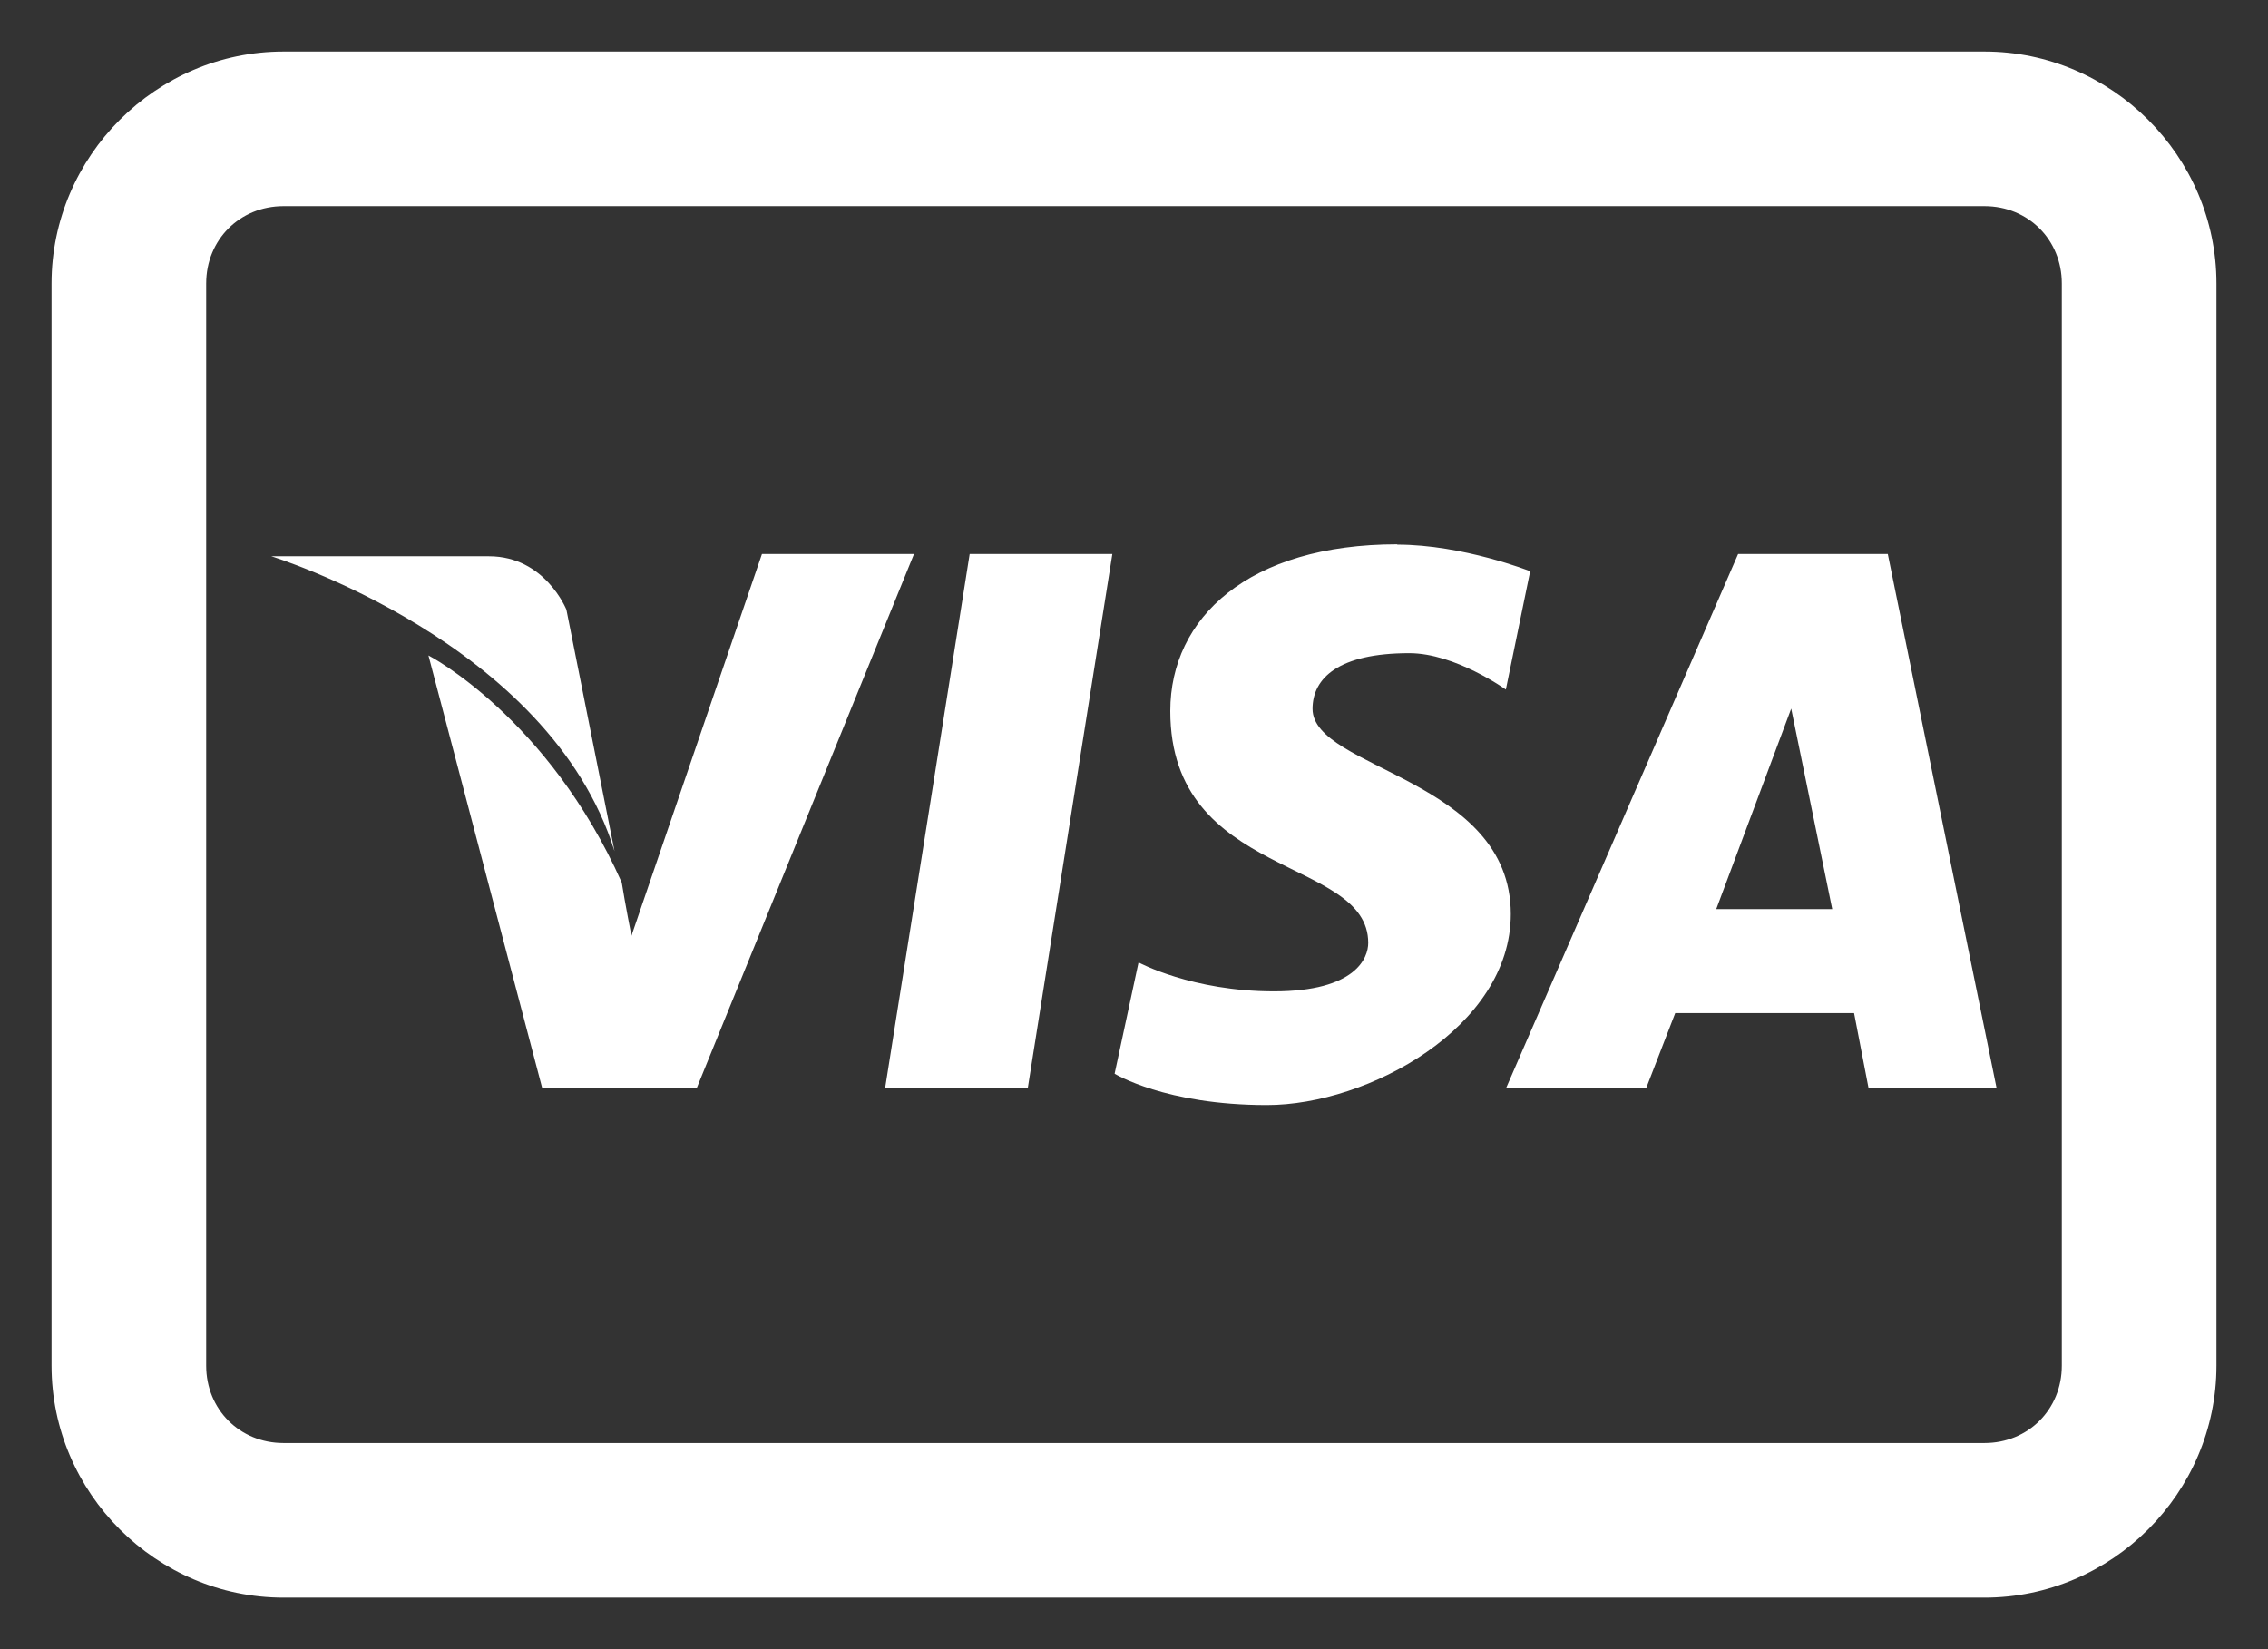 <svg width="22" height="16" viewBox="0 0 22 16" fill="none" xmlns="http://www.w3.org/2000/svg">
<rect x="0" y="0" width="22" height="16" fill="#333333" stroke="none"/>
<path d="M2.75 0.5C1.516 0.5 0.5 1.516 0.5 2.75V13.25C0.5 14.484 1.516 15.5 2.75 15.5H19.25C20.484 15.5 21.5 14.484 21.5 13.25V2.75C21.5 1.516 20.484 0.5 19.25 0.5H2.75ZM2.75 2H19.25C19.674 2 20 2.326 20 2.75V13.25C20 13.674 19.674 14 19.25 14H2.75C2.326 14 2 13.674 2 13.25V2.75C2 2.326 2.326 2 2.75 2ZM13.555 5.281C12.11 5.281 11.352 5.994 11.352 6.898C11.352 8.536 13.272 8.308 13.272 9.148C13.272 9.293 13.152 9.618 12.357 9.618C11.562 9.618 11.044 9.337 11.044 9.337L10.812 10.417C10.812 10.417 11.303 10.721 12.289 10.721C13.272 10.721 14.655 9.965 14.655 8.868C14.655 7.551 12.732 7.465 12.732 6.877C12.732 6.577 12.988 6.337 13.67 6.337C14.116 6.337 14.607 6.69 14.607 6.69L14.843 5.542C14.843 5.542 14.191 5.284 13.553 5.284L13.555 5.281ZM7.391 5.375L6.125 9.079C6.125 9.079 6.062 8.758 6.031 8.562C5.315 6.957 4.156 6.359 4.156 6.359L5.259 10.555H6.759L8.866 5.375H7.393H7.391ZM9.406 5.375L8.586 10.555H9.97L10.79 5.375H9.406ZM16.86 5.375L14.61 10.555H15.969L16.25 9.829H17.985L18.125 10.555H19.367L18.312 5.375H16.86ZM2.632 5.397C2.632 5.397 5.33 6.226 5.961 8.258L5.494 5.914C5.494 5.914 5.287 5.397 4.744 5.397H2.633L2.632 5.397ZM17.375 6.875L17.773 8.82H16.648L17.375 6.875Z" fill="white"/>
</svg>
